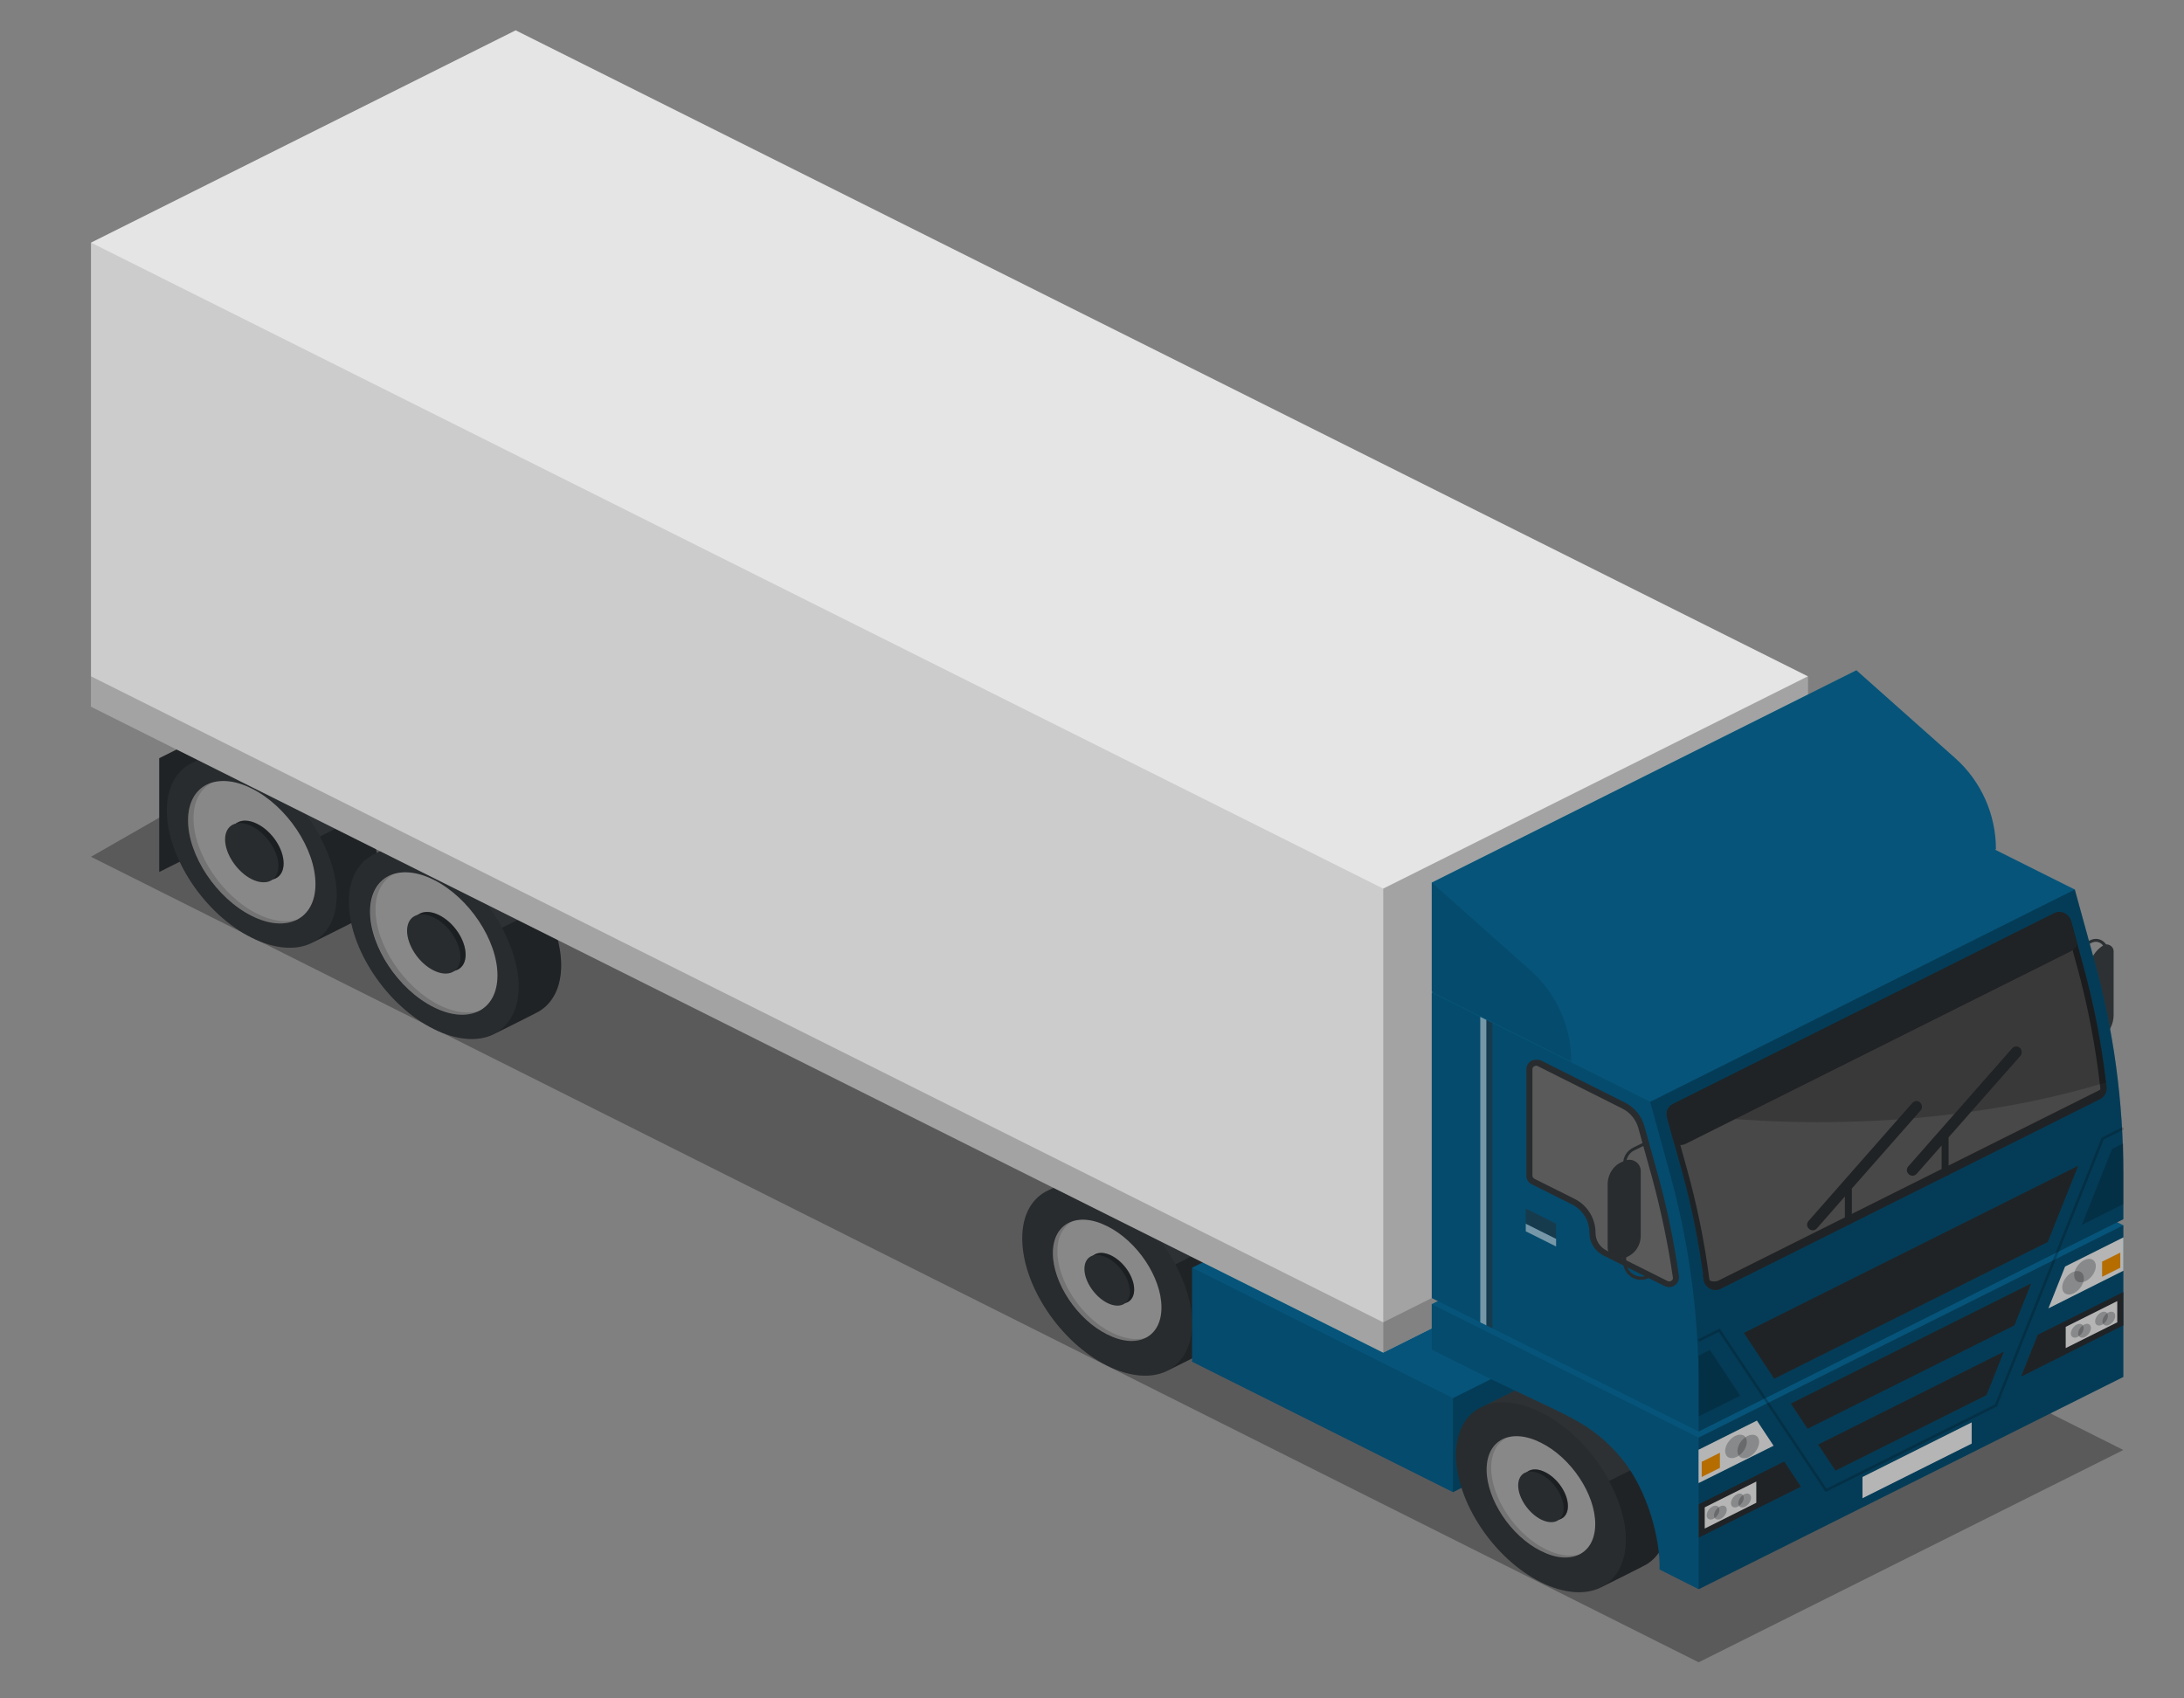 <?xml version="1.0" encoding="utf-8"?>
<!-- Generator: Adobe Illustrator 18.1.0, SVG Export Plug-In . SVG Version: 6.00 Build 0)  -->
<svg version="1.1" id="Layer_1" xmlns="http://www.w3.org/2000/svg" xmlns:xlink="http://www.w3.org/1999/xlink" x="0px" y="0px"
	 viewBox="0 0 720 560" enable-background="new 0 0 720 560" xml:space="preserve">
<rect x="0" y="0" width="720" height="560" fill="#808080" stroke="none"/>
<g>
	<polygon opacity="0.3" points="30,282.5 160.9,207.5 700,478.1 560,548.1 	"/>
	<polygon fill="#2D3134" points="52.5,250 52.5,287.5 77.5,275 77.5,237.5 	"/>
	<polygon opacity="0.29" points="52.5,250 52.5,287.5 77.5,275 77.5,237.5 	"/>
	<g>
		<path fill="#2D3134" d="M379,387.3c-7.5-3.7-14.2-4.2-19.2-1.9l0,0l-14,7l0,0c-5.4,2.4-8.8,7.9-8.8,15.9c0,15.5,12.5,34.3,28,42
			c7.6,3.8,14.6,4.2,19.6,1.8c0,0,13.9-6.9,15.1-7.6c4.5-2.7,7.3-7.9,7.3-15.2C407,413.8,394.5,395,379,387.3z"/>
		<path opacity="0.29" d="M384.9,451.9c2-1,13.7-6.8,14.8-7.5c4.5-2.7,7.3-7.9,7.3-15.2c0-6.2-2.1-13-5.5-19.3l-14,7
			c3.4,6.4,5.5,13.1,5.5,19.3C393,444,389.9,449.3,384.9,451.9z"/>
		<path fill="#999999" d="M382.9,431.1c0,9.9-8,13.9-17.9,8.9c-9.9-4.9-17.9-17-17.9-26.8s8-13.9,17.9-8.9
			C374.9,409.2,382.9,421.2,382.9,431.1z"/>
		<path opacity="0.15" d="M366.5,439.4c-9.9-4.9-17.9-17-17.9-26.8c0-4.9,1.9-8.3,5.1-9.9c-4,1.3-6.6,5-6.6,10.6
			c0,9.9,8,21.9,17.9,26.8c5,2.5,9.6,2.7,12.8,1C374.7,442,370.8,441.5,366.5,439.4z"/>
		<path fill="#2D3134" d="M373.9,425.2c0,4.1-3.3,5.8-7.5,3.7s-7.5-7.1-7.5-11.2c0-4.1,3.3-5.8,7.5-3.7
			C370.6,416.1,373.9,421.1,373.9,425.2z"/>
		<path opacity="0.29" d="M373.9,425.2c0,4.1-3.3,5.8-7.5,3.7s-7.5-7.1-7.5-11.2c0-4.1,3.3-5.8,7.5-3.7
			C370.6,416.1,373.9,421.1,373.9,425.2z"/>
		<path fill="#2D3134" d="M372.5,425.9c0,4.1-3.3,5.8-7.5,3.7c-4.1-2.1-7.5-7.1-7.5-11.2c0-4.1,3.3-5.8,7.5-3.7
			C369.1,416.8,372.5,421.8,372.5,425.9z"/>
		<path opacity="0.11" d="M393,436.3c0,15.5-12.5,21.7-28,14c-15.5-7.7-28-26.5-28-42c0-15.5,12.5-21.7,28-14
			C380.5,402,393,420.8,393,436.3z"/>
	</g>
	<g>
		<polygon fill="#06547A" points="533,348 393,418 393,449 479,492 619,422 619,391 		"/>
		<polygon opacity="0.11" points="393,418 393,449 479,492 479,461 		"/>
		<polygon opacity="0.29" points="619,391 619,422 479,492 479,461 		"/>
	</g>
	<g>
		<path fill="#2D3134" d="M97,246.2c-7.5-3.7-14.2-4.2-19.2-1.9l0,0l-14,7l0,0c-5.4,2.4-8.8,7.9-8.8,15.9c0,15.5,12.5,34.3,28,42
			c7.6,3.8,14.6,4.2,19.6,1.8c0,0,13.9-6.9,15.1-7.6c4.5-2.7,7.3-7.9,7.3-15.2C125,272.7,112.5,253.9,97,246.2z"/>
		<path opacity="0.29" d="M102.9,310.8c2-1,13.7-6.8,14.8-7.5c4.5-2.7,7.3-7.9,7.3-15.2c0-6.2-2.1-13-5.5-19.3l-14,7
			c3.4,6.4,5.5,13.1,5.5,19.3C111,302.9,107.9,308.2,102.9,310.8z"/>
		<path fill="#999999" d="M104,291.5c0,11.6-9.4,16.3-21,10.5s-21-19.9-21-31.5c0-11.6,9.4-16.3,21-10.5
			C94.6,265.8,104,279.9,104,291.5z"/>
		<path opacity="0.15" d="M84.8,301.3c-11.6-5.8-21-19.9-21-31.5c0-5.7,2.3-9.7,6-11.7C65,259.6,62,264,62,270.5
			c0,11.6,9.4,25.7,21,31.5c5.9,2.9,11.2,3.2,15,1.2C94.4,304.3,89.8,303.8,84.8,301.3z"/>
		<path fill="#2D3134" d="M93.5,284.7c0,4.8-3.9,6.8-8.8,4.4c-4.8-2.4-8.8-8.3-8.8-13.1s3.9-6.8,8.8-4.4
			C89.6,274,93.5,279.8,93.5,284.7z"/>
		<path opacity="0.29" d="M93.5,284.7c0,4.8-3.9,6.8-8.8,4.4c-4.8-2.4-8.8-8.3-8.8-13.1s3.9-6.8,8.8-4.4
			C89.6,274,93.5,279.8,93.5,284.7z"/>
		<path fill="#2D3134" d="M91.8,285.5c0,4.8-3.9,6.8-8.8,4.4c-4.8-2.4-8.8-8.3-8.8-13.1s3.9-6.8,8.8-4.4
			C87.8,274.8,91.8,280.7,91.8,285.5z"/>
		<path opacity="0.11" d="M111,295.2c0,15.5-12.5,21.7-28,14s-28-26.5-28-42s12.5-21.7,28-14C98.5,260.9,111,279.7,111,295.2z"/>
	</g>
	<g>
		<path fill="#2D3134" d="M157,276.3c-7.5-3.7-14.2-4.2-19.2-1.9l0,0l-14,7l0,0c-5.4,2.4-8.8,7.9-8.8,15.9c0,15.5,12.5,34.3,28,42
			c7.6,3.8,14.6,4.2,19.6,1.8c0,0,13.9-6.9,15.1-7.6c4.5-2.7,7.3-7.9,7.3-15.2C185,302.8,172.5,284,157,276.3z"/>
		<path opacity="0.29" d="M162.9,340.9c2-1,13.7-6.8,14.8-7.5c4.5-2.7,7.3-7.9,7.3-15.2c0-6.2-2.1-13-5.5-19.3l-14,7
			c3.4,6.4,5.5,13.1,5.5,19.3C171,333,167.9,338.3,162.9,340.9z"/>
		<path fill="#999999" d="M164,321.6c0,11.6-9.4,16.3-21,10.5c-11.6-5.8-21-19.9-21-31.5s9.4-16.3,21-10.5
			C154.6,295.9,164,310,164,321.6z"/>
		<path opacity="0.15" d="M144.8,331.4c-11.6-5.8-21-19.9-21-31.5c0-5.7,2.3-9.7,6-11.7c-4.7,1.5-7.7,5.8-7.7,12.4
			c0,11.6,9.4,25.7,21,31.5c5.9,2.9,11.2,3.2,15,1.2C154.4,334.4,149.8,333.9,144.8,331.4z"/>
		<path fill="#2D3134" d="M153.5,314.8c0,4.8-3.9,6.8-8.8,4.4c-4.8-2.4-8.8-8.3-8.8-13.1s3.9-6.8,8.8-4.4
			C149.6,304.1,153.5,309.9,153.5,314.8z"/>
		<path opacity="0.29" d="M153.5,314.8c0,4.8-3.9,6.8-8.8,4.4c-4.8-2.4-8.8-8.3-8.8-13.1s3.9-6.8,8.8-4.4
			C149.6,304.1,153.5,309.9,153.5,314.8z"/>
		<path fill="#2D3134" d="M151.8,315.6c0,4.8-3.9,6.8-8.8,4.4s-8.8-8.3-8.8-13.1s3.9-6.8,8.8-4.4S151.8,310.8,151.8,315.6z"/>
		<path opacity="0.11" d="M171,325.3c0,15.5-12.5,21.7-28,14c-15.5-7.7-28-26.5-28-42c0-15.5,12.5-21.7,28-14
			C158.5,291,171,309.8,171,325.3z"/>
	</g>
	<g>
		<polygon fill="#E5E5E5" points="170,10 30,80 30,233 456,446 596,376 596,223 		"/>
		<polygon opacity="0.11" points="30,80 30,233 456,446 456,293 		"/>
		<polygon opacity="0.29" points="596,223 596,376 456,446 456,293 		"/>
		<polygon opacity="0.2" points="30,223 30,233 456,446 456,436 		"/>
		<polygon opacity="0.2" points="596,366 596,376 456,446 456,436 		"/>
	</g>
	<g>
		<path fill="#2D3134" d="M695,344.4h-1v-30.7c0-1.1-0.6-2.1-1.5-2.7c-0.9-0.6-2.1-0.6-3-0.1l-2.3,1.1l-0.4-0.9l2.3-1.1
			c1.3-0.6,2.8-0.6,4,0.2c1.2,0.8,2,2.1,2,3.5V344.4z"/>
		<path fill="#2D3134" d="M688.7,320v20.9c0,1.9,2.1,3,3.6,1.9l0.5-0.4c2.5-1.8,4-4.7,4-7.7v-21c0-1.9-2.2-3-3.7-1.8l-0.8,0.6
			C690.1,314.3,688.7,317.1,688.7,320z"/>
		<g>
			<path fill="#2D3134" d="M522,458.7c-7.5-3.7-14.2-4.2-19.2-1.9l0,0l-14,7l0,0c-5.4,2.4-8.8,7.9-8.8,15.9c0,15.5,12.5,34.3,28,42
				c7.6,3.8,14.6,4.2,19.6,1.8c0,0,13.9-6.9,15.1-7.6c4.5-2.7,7.3-7.9,7.3-15.2C550,485.2,537.5,466.4,522,458.7z"/>
			<path opacity="0.29" d="M527.9,523.3c2-1,13.7-6.8,14.8-7.5c4.5-2.7,7.3-7.9,7.3-15.2c0-6.2-2.1-13-5.5-19.3l-14,7
				c3.4,6.4,5.5,13.1,5.5,19.3C536,515.4,532.9,520.7,527.9,523.3z"/>
			<path fill="#999999" d="M525.9,502.5c0,9.9-8,13.9-17.9,8.9c-9.9-4.9-17.9-17-17.9-26.8c0-9.9,8-13.9,17.9-8.9
				C517.9,480.6,525.9,492.6,525.9,502.5z"/>
			<path opacity="0.15" d="M509.5,510.8c-9.9-4.9-17.9-17-17.9-26.8c0-4.9,1.9-8.3,5.1-9.9c-4,1.3-6.6,5-6.6,10.6
				c0,9.9,8,21.9,17.9,26.8c5,2.5,9.6,2.7,12.8,1C517.7,513.4,513.8,512.9,509.5,510.8z"/>
			<path fill="#2D3134" d="M516.9,496.6c0,4.1-3.3,5.8-7.5,3.7c-4.1-2.1-7.5-7.1-7.5-11.2c0-4.1,3.3-5.8,7.5-3.7
				C513.6,487.5,516.9,492.5,516.9,496.6z"/>
			<path opacity="0.29" d="M516.9,496.6c0,4.1-3.3,5.8-7.5,3.7c-4.1-2.1-7.5-7.1-7.5-11.2c0-4.1,3.3-5.8,7.5-3.7
				C513.6,487.5,516.9,492.5,516.9,496.6z"/>
			<path fill="#2D3134" d="M515.5,497.3c0,4.1-3.3,5.8-7.5,3.7c-4.1-2.1-7.5-7.1-7.5-11.2s3.3-5.8,7.5-3.7
				C512.1,488.2,515.5,493.2,515.5,497.3z"/>
			<path opacity="0.11" d="M536,507.7c0,15.5-12.5,21.7-28,14c-15.5-7.7-28-26.5-28-42c0-15.5,12.5-21.7,28-14
				C523.5,473.4,536,492.2,536,507.7z"/>
		</g>
		<path fill="#06547A" d="M700,404l-88-44l-140,70v15l18,9c0,0,18.4,8.8,21,10c8.6,4.1,16.1,7.8,23.6,16.9
			c8.6,10.5,12.8,26.5,12.5,36.6L560,524l140-70V404z"/>
		<path opacity="0.15" d="M587.5,361.9l86-43c1.9-1,4.2,0,4.9,2l14.7,44.1L587.5,361.9z"/>
		<path fill="#06547A" d="M612,257.3l-140,70V428l88,44l140-70v-15c0-23.7-3.2-47.3-9.5-70.1l-6.5-23.6L612,257.3z"/>
		<g>
			<path fill="#656565" d="M565.6,424.3c-1.5,0-2.7-1.1-2.9-2.5c-1.6-12.2-4.1-24.4-7.3-36.2l-4.8-17.3c-0.4-1.3,0.3-2.8,1.5-3.4
				l125.6-62.8c0.4-0.2,0.8-0.3,1.3-0.3c1.3,0,2.5,0.9,2.8,2.1l3.9,14.3c3.6,13.2,6.2,26.8,7.7,40.4c0.1,1.2-0.5,2.4-1.6,2.9
				l-125,62.5C566.5,424.2,566,424.3,565.6,424.3z"/>
			<path fill="#2D3134" d="M678.9,302.8c0.9,0,1.6,0.6,1.9,1.4l3.9,14.3c3.6,13.1,6.2,26.7,7.7,40.2c0.1,0.8-0.3,1.6-1.1,1.9
				l-125,62.5c-0.3,0.1-0.6,0.2-0.9,0.2c-0.8,0-1.8-0.6-1.9-1.7c-1.6-12.3-4.1-24.5-7.4-36.3l-4.8-17.3c-0.2-0.9,0.2-1.8,1-2.2
				L678.1,303C678.3,302.8,678.6,302.8,678.9,302.8 M678.9,300.8c-0.6,0-1.2,0.1-1.7,0.4L551.6,364c-1.7,0.8-2.5,2.7-2,4.5l4.8,17.3
				c3.3,11.9,5.7,23.9,7.3,36.1c0.3,2,2,3.4,3.9,3.4c0.6,0,1.2-0.1,1.7-0.4l125-62.5c1.5-0.7,2.3-2.3,2.2-3.9
				c-1.5-13.7-4.1-27.2-7.8-40.5l-3.9-14.3C682.2,301.9,680.6,300.8,678.9,300.8L678.9,300.8z"/>
		</g>
		<g>
			<path fill="#2D3134" d="M694.4,358.5c-0.5-4.3-0.8-6.2-0.4-2.8c0.2,1.6-0.7,3.2-2.2,3.9l-125,62.5c-2.2,1.1-4.8-0.1-5.5-2.3
				c0.1,0.7,0.2,1.4,0.3,2.1c0.4,2.7,3.2,4.2,5.6,3l125-62.5C693.7,361.7,694.6,360.1,694.4,358.5z"/>
		</g>
		<g>
			<path fill="#656565" d="M550.3,423.5c-0.3,0-0.7-0.1-1-0.2l-20.2-10.1c-2.5-1.3-4.1-3.8-4.1-6.7c0-4.4-2.4-8.4-6.4-10.3
				l-13.2-6.6c-0.7-0.4-1.2-1.1-1.2-1.9v-35.1c0-1.3,1.1-2.2,2.2-2.2c0.3,0,0.7,0.1,1,0.2l27.9,14c2.8,1.4,4.9,4,5.8,7l4.6,16.6
				c3,10.7,5.2,21.8,6.8,32.8c0.1,0.6-0.1,1.3-0.5,1.7C551.6,423.2,551,423.5,550.3,423.5z"/>
			<path fill="#2D3134" d="M506.4,351.4c0.2,0,0.4,0,0.5,0.1l27.9,14c2.6,1.3,4.5,3.6,5.3,6.4l4.6,16.6c2.9,10.7,5.2,21.7,6.8,32.7
				c0.1,0.4-0.1,0.8-0.3,0.9c-0.2,0.3-0.6,0.4-0.9,0.4c-0.2,0-0.4,0-0.5-0.1l-20.2-10.1c-2.2-1.1-3.6-3.3-3.6-5.8
				c0-4.8-2.7-9.1-6.9-11.2l-13.2-6.6c-0.4-0.2-0.7-0.6-0.7-1.1v-35.1C505.2,351.8,505.9,351.4,506.4,351.4 M506.4,349.4
				c-1.7,0-3.2,1.3-3.2,3.2v35.1c0,1.2,0.7,2.3,1.8,2.8l13.2,6.6c3.6,1.8,5.8,5.4,5.8,9.4v0c0,3.2,1.8,6.1,4.7,7.5l20.2,10.1
				c0.5,0.2,1,0.3,1.4,0.3c1.8,0,3.4-1.6,3.2-3.6c-1.6-11.1-3.8-22.1-6.8-32.9l-4.6-16.6c-0.9-3.3-3.2-6.1-6.3-7.7l-27.9-14
				C507.4,349.5,506.9,349.4,506.4,349.4L506.4,349.4z"/>
		</g>
		<path opacity="0.2" d="M599.5,370c35,0,67.6-4.8,94.7-13.1c-1.5-13.1-4.1-26.1-7.6-38.9l-3.9-14.3c-0.7-2.4-3.3-3.6-5.5-2.5
			L551.6,364c-1.1,0.5-1.8,1.5-2.1,2.6C565.4,368.8,582.1,370,599.5,370z"/>
		<g>
			<path fill="#2D3134" d="M682.8,313.6c1-0.5,1.7-1.4,2-2.4l-2.1-7.6c-0.7-2.4-3.3-3.6-5.5-2.5L551.6,364c-1.7,0.8-2.5,2.7-2,4.5
				l2.3,8.4c1.1,0.7,2.6,0.9,3.9,0.2L682.8,313.6z"/>
		</g>
		<path opacity="0.11" d="M472,430v15l18,9c0,0,18.4,8.8,21,10c8.6,4.1,16.1,7.8,23.6,16.9c8.6,10.5,12.8,26.5,12.5,36.6L560,524
			v-50L472,430z"/>
		<polygon opacity="0.5" fill="#2D3134" points="503,398.5 503,403.5 513,408.5 513,403.5 		"/>
		<polygon opacity="0.5" fill="#FFFFFF" points="513,411 503,406 503,403.5 513,408.5 		"/>
		<path fill="#2D3134" d="M633,363.5c-0.8-0.7-1.9-0.6-2.6,0.2l-34.2,38.9c-0.7,0.8-0.6,1.9,0.2,2.6s1.9,0.6,2.6-0.2l9.2-10.5v9h2.3
			V392h-0.1l22.9-26C633.8,365.3,633.7,364.2,633,363.5z"/>
		<path fill="#2D3134" d="M665.9,345.5c-0.8-0.7-1.9-0.6-2.6,0.2l-34.2,38.9c-0.7,0.8-0.6,1.9,0.2,2.6c0.8,0.7,1.9,0.6,2.6-0.2
			l8.2-9.3v9.9h2.3V375l23.8-27C666.7,347.3,666.6,346.1,665.9,345.5z"/>
		<g>
			<polyline opacity="0.2" fill="none" stroke="#000000" stroke-width="0.849" stroke-miterlimit="10" points="700,372 
				693.2,375.4 658,463.4 602,491.4 566.8,438.6 560,442 			"/>
			<polygon fill="#2D3134" points="675.1,409.5 685.1,384.4 574.9,439.5 584.9,454.6 			"/>
			<g>
				<polygon fill="#2D3134" points="599.4,476.3 605.1,484.9 654.9,460 660.6,445.7 				"/>
				<polygon fill="#2D3134" points="664.1,437 669.6,423.2 590.4,462.8 595.9,471.1 				"/>
			</g>
			<polygon fill="#2D3134" points="671.8,440.1 666.3,453.9 700,437 700,426 			"/>
			<polygon opacity="0.2" points="700,397 700,377 696.3,378.8 686.3,403.9 			"/>
			<polygon fill="#FFFFFF" points="700,419 700,408 680.8,417.6 675.3,431.4 			"/>
			<polygon opacity="0.2" points="573.7,460.2 563.7,445.1 560,447 560,467 			"/>
			<polygon fill="#2D3134" points="560,496 560,507 593.7,490.2 588.2,481.9 			"/>
			<polygon fill="#FFFFFF" points="584.7,476.7 579.2,468.4 560,478 560,489 			"/>
			<polygon fill="#FFFFFF" points="681,444.5 698,436 698,429 681,437.5 			"/>
			<polygon fill="#FFFFFF" points="614,494 650,476 650,469 614,487 			"/>
			<polygon fill="#FFFFFF" points="562,504 579,495.5 579,488.5 562,497 			"/>
			
				<ellipse transform="matrix(-0.631 0.776 -0.776 -0.631 1321.77 360.353)" opacity="0.3" fill="#2D3134" cx="575.2" cy="494.4" rx="2.6" ry="1.7"/>
			
				<ellipse transform="matrix(-0.631 0.776 -0.776 -0.631 1317.84 362.221)" opacity="0.3" fill="#2D3134" cx="572.8" cy="494.4" rx="2.6" ry="1.7"/>
			
				<ellipse transform="matrix(-0.631 0.776 -0.776 -0.631 1309.979 330.303)" opacity="0.3" fill="#2D3134" cx="576.5" cy="476.6" rx="4.4" ry="2.9"/>
			
				<ellipse transform="matrix(-0.631 0.776 -0.776 -0.631 1303.331 333.463)" opacity="0.3" fill="#2D3134" cx="572.4" cy="476.6" rx="4.4" ry="2.9"/>
			
				<ellipse transform="matrix(-0.631 0.776 -0.776 -0.631 1442.645 159.229)" opacity="0.3" fill="#2D3134" cx="683.5" cy="422.6" rx="4.4" ry="2.9"/>
			
				<ellipse transform="matrix(-0.631 0.776 -0.776 -0.631 1445.945 149.66)" opacity="0.3" fill="#2D3134" cx="687.4" cy="418.6" rx="4.4" ry="2.9"/>
			
				<ellipse transform="matrix(-0.631 0.776 -0.776 -0.631 1311.822 373.082)" opacity="0.3" fill="#2D3134" cx="567.2" cy="498.4" rx="2.6" ry="1.7"/>
			
				<ellipse transform="matrix(-0.631 0.776 -0.776 -0.631 1307.892 374.951)" opacity="0.3" fill="#2D3134" cx="564.8" cy="498.4" rx="2.6" ry="1.7"/>
			
				<ellipse transform="matrix(-0.631 0.776 -0.776 -0.631 1470.989 169.409)" opacity="0.3" fill="#2D3134" cx="695.2" cy="434.4" rx="2.6" ry="1.7"/>
			
				<ellipse transform="matrix(-0.631 0.776 -0.776 -0.631 1467.059 171.278)" opacity="0.3" fill="#2D3134" cx="692.8" cy="434.4" rx="2.6" ry="1.7"/>
			
				<ellipse transform="matrix(-0.631 0.776 -0.776 -0.631 1461.041 182.139)" opacity="0.3" fill="#2D3134" cx="687.2" cy="438.4" rx="2.6" ry="1.7"/>
			
				<ellipse transform="matrix(-0.631 0.776 -0.776 -0.631 1457.111 184.007)" opacity="0.3" fill="#2D3134" cx="684.8" cy="438.4" rx="2.6" ry="1.7"/>
			<polygon fill="#FF9900" points="561,487 567,484 567,479 561,482 			"/>
			<polygon fill="#FF9900" points="693,421 699,418 699,413 693,416 			"/>
		</g>
		<g>
			<path fill="#06547A" d="M612,221l-140,70v36l46,23l140-70v0c0-11.5-4.9-22.4-13.4-30L612,221z"/>
			<path opacity="0.11" d="M472,291v36l46,23v0c0-11.5-4.9-22.4-13.4-30L472,291z"/>
		</g>
		<path fill="#2D3134" d="M541,422c-1.1,0-2.2-0.3-3.1-0.9c-1.8-1.1-2.8-3-2.8-5.1v-32.3c0-2.3,1.3-4.3,3.3-5.3l3.7-1.8l0.4,0.9
			l-3.7,1.8c-1.7,0.8-2.7,2.5-2.7,4.4V416c0,1.7,0.9,3.3,2.4,4.2c1.5,0.9,3.3,1,4.8,0.2l0.6-0.3l0.4,0.9l-0.6,0.3
			C542.8,421.7,541.9,422,541,422z"/>
		<path fill="#2D3134" d="M535.3,382.9l0.7-0.3c2.4-0.8,4.9,1,4.9,3.5v21.4c0,3.1-1.9,6-4.9,7.1l-0.9,0.3c-2.4,0.9-5.1-0.9-5.1-3.5
			V390C530.2,386.8,532.2,383.9,535.3,382.9z"/>
		<polygon opacity="0.5" fill="#2D3134" points="490,437 492,438 492,337.3 490,336.3 		"/>
		<polygon opacity="0.5" fill="#FFFFFF" points="488,436 490,437 490,336.3 488,335.3 		"/>
		<polygon opacity="0.29" points="560,524 700,454 700,404 560,474 		"/>
		<path opacity="0.29" d="M684,293.3l-140,70l6.5,23.6c6.3,22.8,9.5,46.4,9.5,70.1v15l140-70v-15c0-23.7-3.2-47.3-9.5-70.1
			L684,293.3z"/>
		<path opacity="0.11" d="M544,363.3l-72-36V428l88,44v-15c0-23.7-3.2-47.3-9.5-70.1L544,363.3z"/>
	</g>
</g>
</svg>
